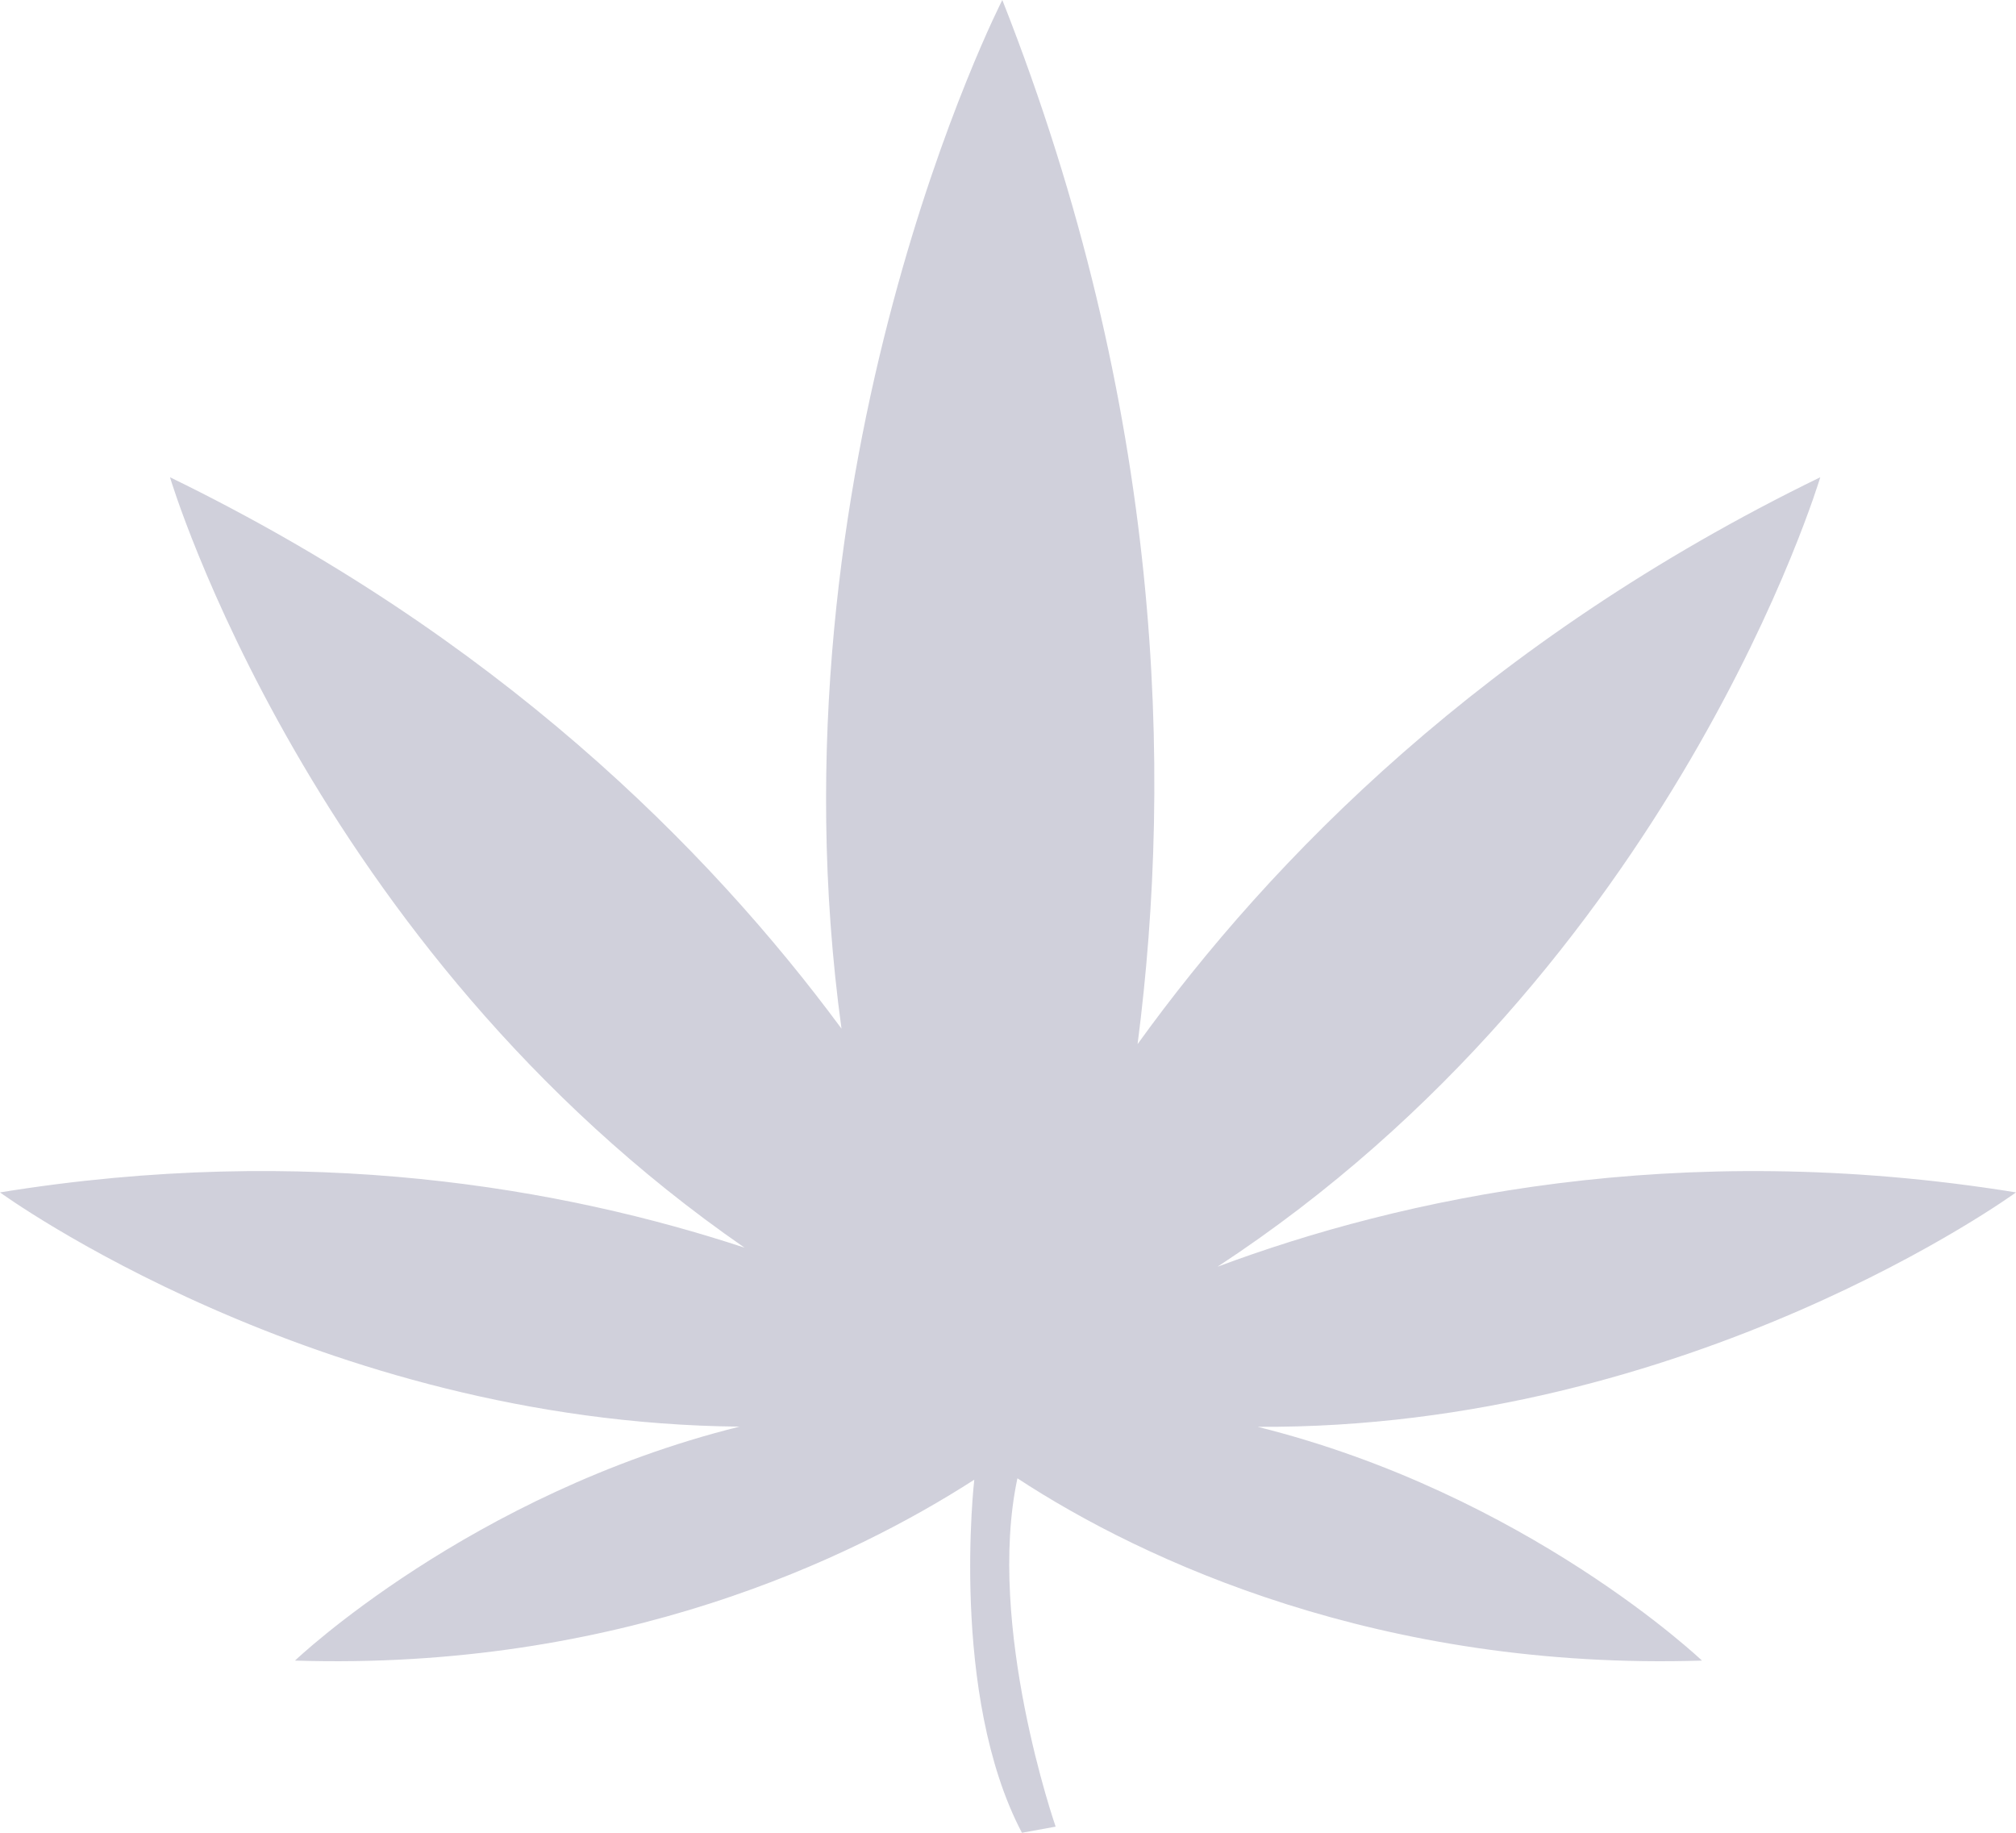<svg xmlns="http://www.w3.org/2000/svg" width="22" height="20" viewBox="0 0 22 20">
  <path fill="#D0D0DB" fill-rule="evenodd" d="M107.103,621.132 C108.483,622.037 111.074,623.231 114.573,623.121 C114.573,623.121 112.665,621.302 109.724,620.57 C114.449,620.599 118,618.012 118,618.012 C114.292,617.411 111.278,618.079 109.286,618.823 C114.273,615.558 115.864,610.208 115.864,610.208 C112.206,611.987 109.864,614.382 108.414,616.394 C108.798,613.432 108.697,609.455 106.938,605 C106.938,605 104.34,610.075 105.183,616.225 C103.725,614.25 101.411,611.938 97.855,610.208 C97.855,610.208 99.38,615.336 104.125,618.615 C102.148,617.964 99.359,617.467 96,618.012 C96,618.012 99.448,620.524 104.07,620.568 C101.128,621.3 99.219,623.121 99.219,623.121 C102.753,623.232 105.299,622.005 106.632,621.147 C106.632,621.147 106.361,623.495 107.152,625 L107.52,624.933 C107.52,624.933 106.758,622.745 107.103,621.131 L107.103,621.132 Z" transform="translate(-96 -605)"/>
</svg>
